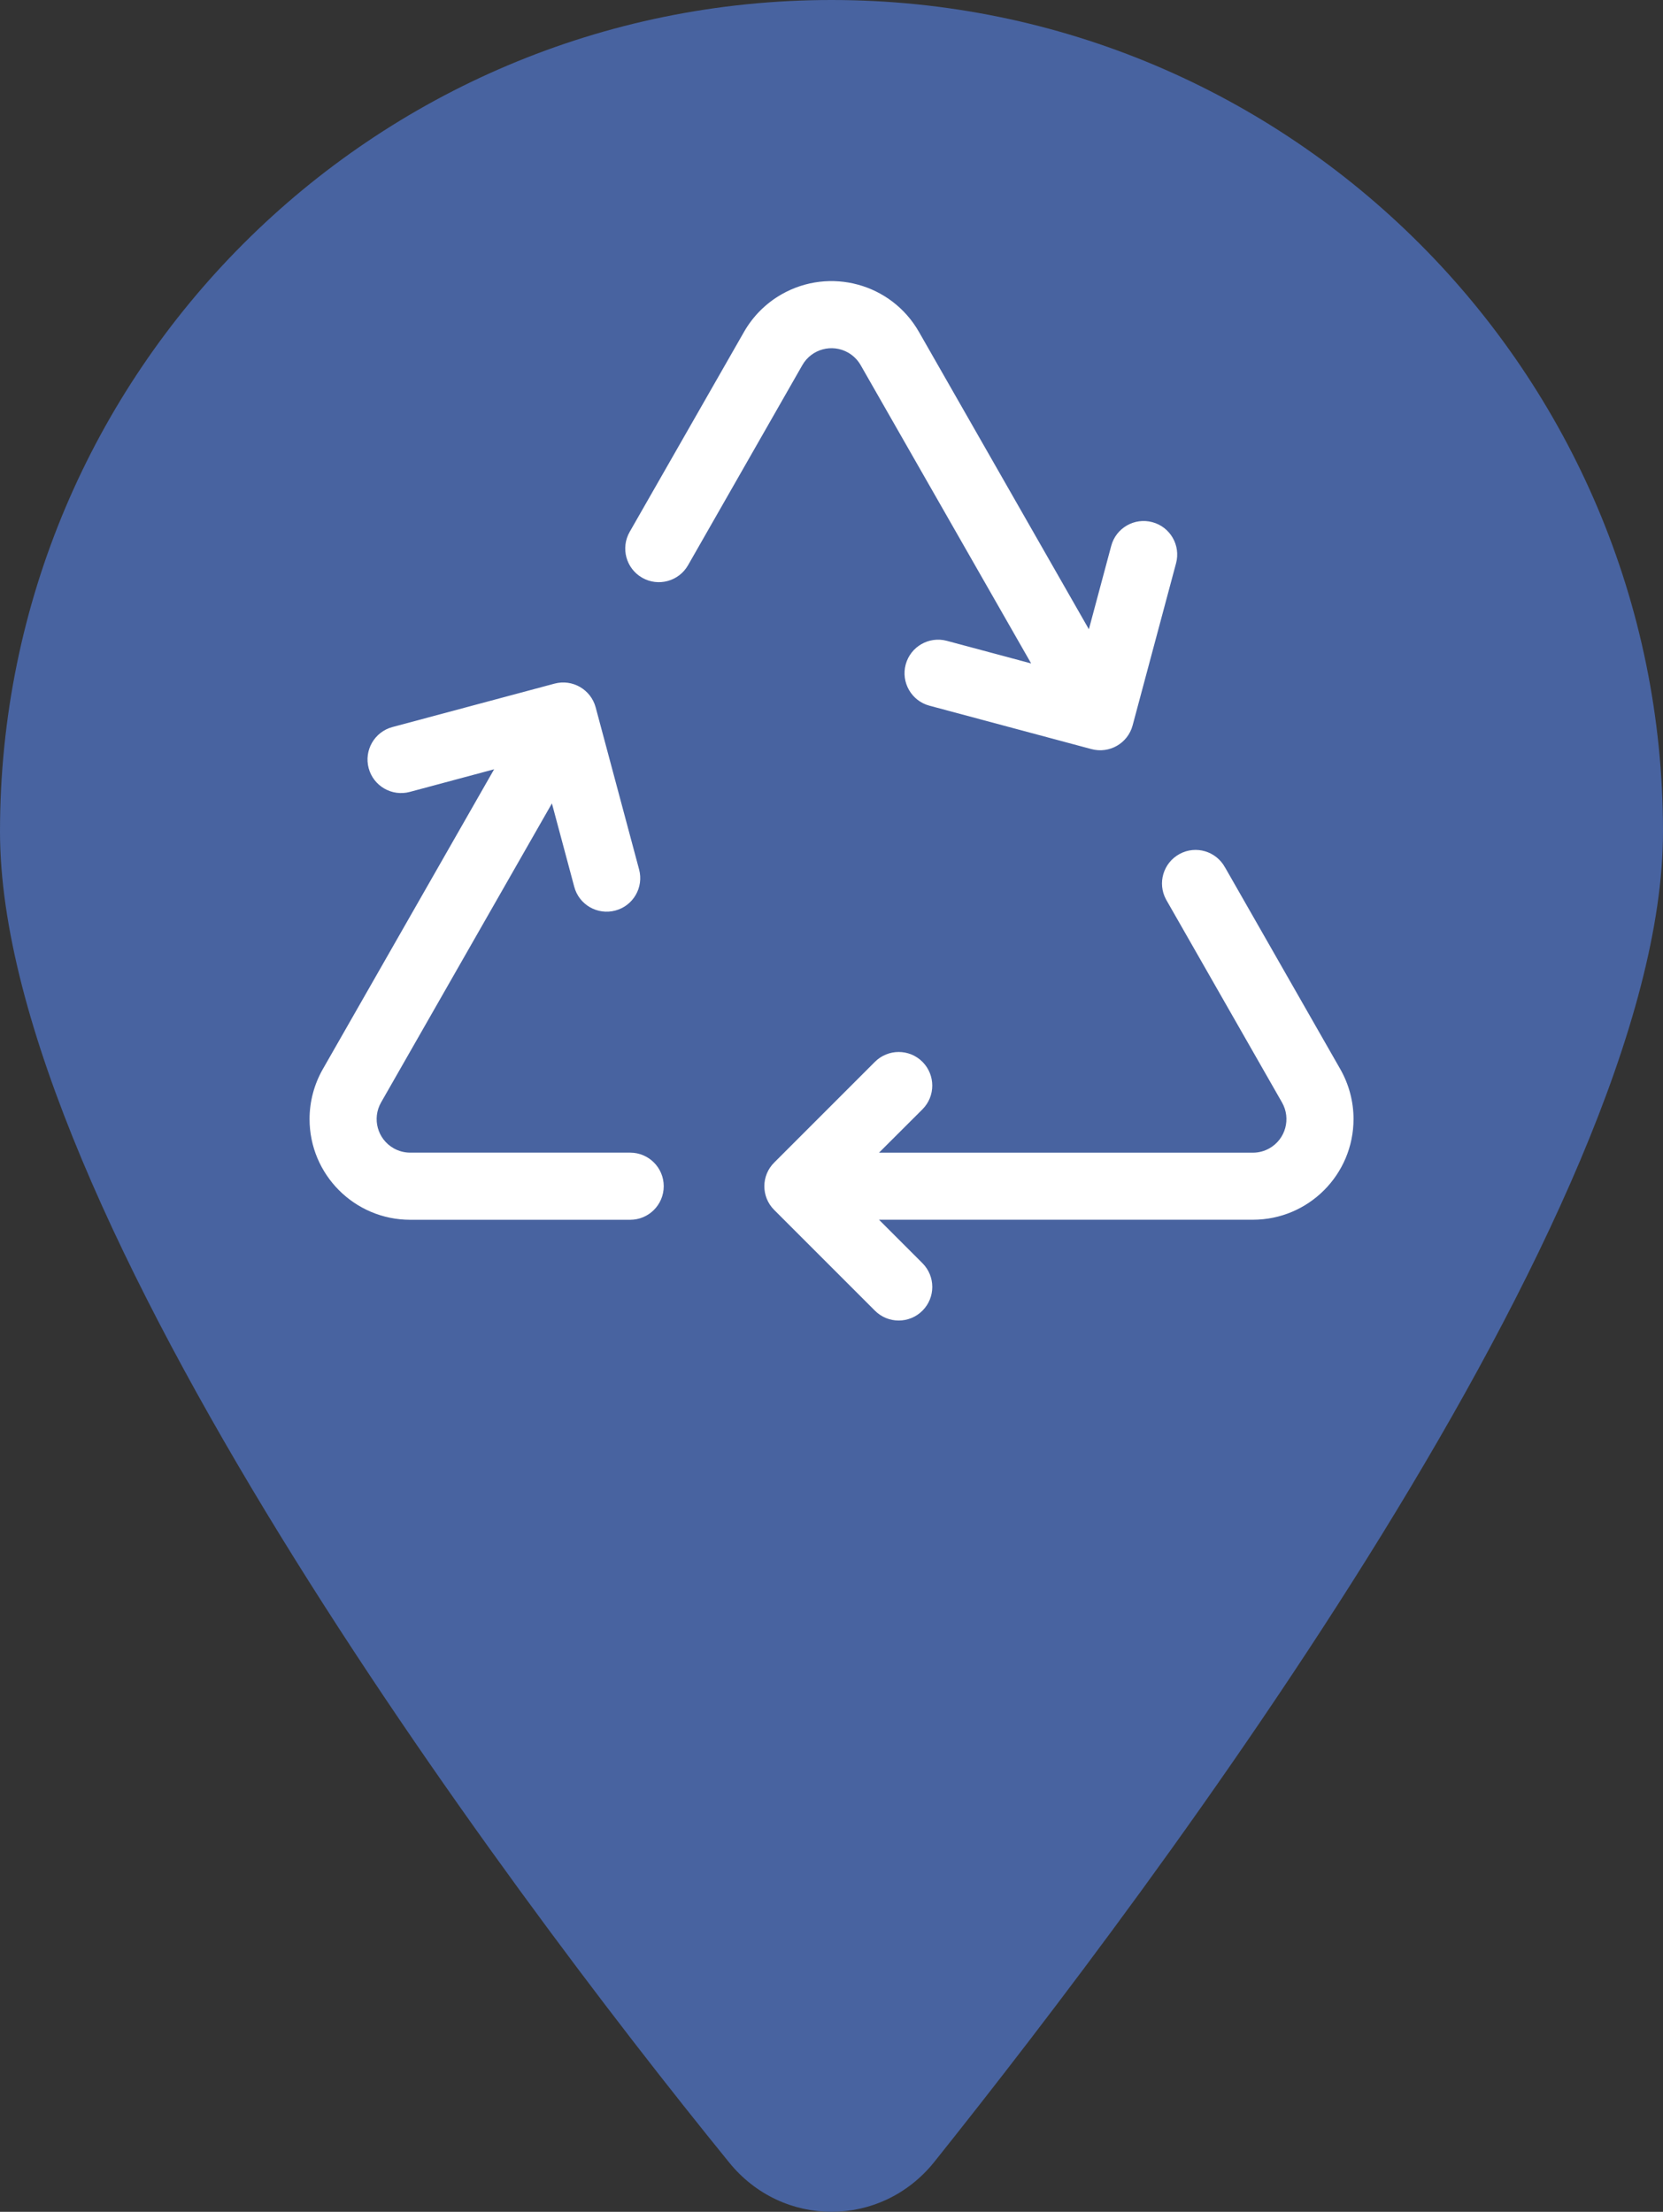 <?xml version="1.0" encoding="UTF-8"?><svg id="Layer_1" xmlns="http://www.w3.org/2000/svg" viewBox="0 0 384 510.68"><rect x="0" y="0" width="384" height="510.68" fill="#333333" stroke="none"/><defs><style>.cls-1{fill:#fff;}.cls-2{fill:#4863a0;}</style></defs><path class="cls-2" d="M384,192c0,87.4-117,243-168.3,307.2-12.3,15.3-35.1,15.3-47.4,0C116.1,435,0,279.4,0,192,0,85.96,85.96,0,192,0s192,85.96,192,192h0Z"/><path class="cls-1" d="M212.18,76.61c-6.38-11.15-20.58-15.01-31.73-8.64-3.6,2.06-6.58,5.04-8.64,8.64l-26.41,46.19c-2.13,3.72-.84,8.46,2.88,10.59s8.46,.84,10.59-2.88l26.4-46.21c2.13-3.72,6.86-5,10.58-2.88,1.2,.69,2.19,1.68,2.88,2.88l39.37,68.88-19.47-5.22c-4.13-1.11-8.39,1.34-9.5,5.47-1.11,4.13,1.34,8.39,5.47,9.5l37.43,10.03c4.13,1.11,8.39-1.33,9.5-5.47h0l10.03-37.44c1.11-4.13-1.34-8.39-5.48-9.49-4.13-1.11-8.39,1.34-9.49,5.48l-5.16,19.25-39.25-68.68Zm-98.1,101.01l-19.45,5.22c-4.13,1.11-8.39-1.34-9.5-5.47s1.34-8.39,5.47-9.5l37.45-10.03c4.13-1.1,8.37,1.34,9.49,5.47l10.03,37.43c1.11,4.13-1.34,8.39-5.48,9.49-4.13,1.11-8.39-1.34-9.49-5.48l-5.16-19.25-39.45,69.04c-2.12,3.72-.83,8.45,2.89,10.57,1.17,.67,2.49,1.02,3.84,1.02h50.79c4.28,0,7.75,3.47,7.75,7.75s-3.47,7.75-7.75,7.75h-50.79c-12.84,0-23.25-10.42-23.24-23.26,0-4.04,1.06-8.01,3.06-11.52l39.56-69.24Zm168.8,22.68c-2.04-3.77-6.74-5.17-10.5-3.13-3.77,2.04-5.17,6.74-3.13,10.5,.06,.11,.12,.21,.18,.32l26.6,46.56c2.12,3.72,.83,8.45-2.89,10.57-1.17,.67-2.49,1.02-3.84,1.02h-86.33l10.03-10.01c3.03-3.03,3.02-7.94,0-10.97-3.03-3.03-7.94-3.02-10.97,0h0l-23.25,23.25c-3.03,3-3.05,7.89-.04,10.92l.04,.04,23.25,23.25c3.03,3.03,7.94,3.03,10.97,0,3.03-3.03,3.03-7.94,0-10.97h0l-10.03-10.03h86.33c12.84,0,23.25-10.42,23.24-23.26,0-4.04-1.06-8.01-3.06-11.52l-26.6-46.56Z"/></svg>
